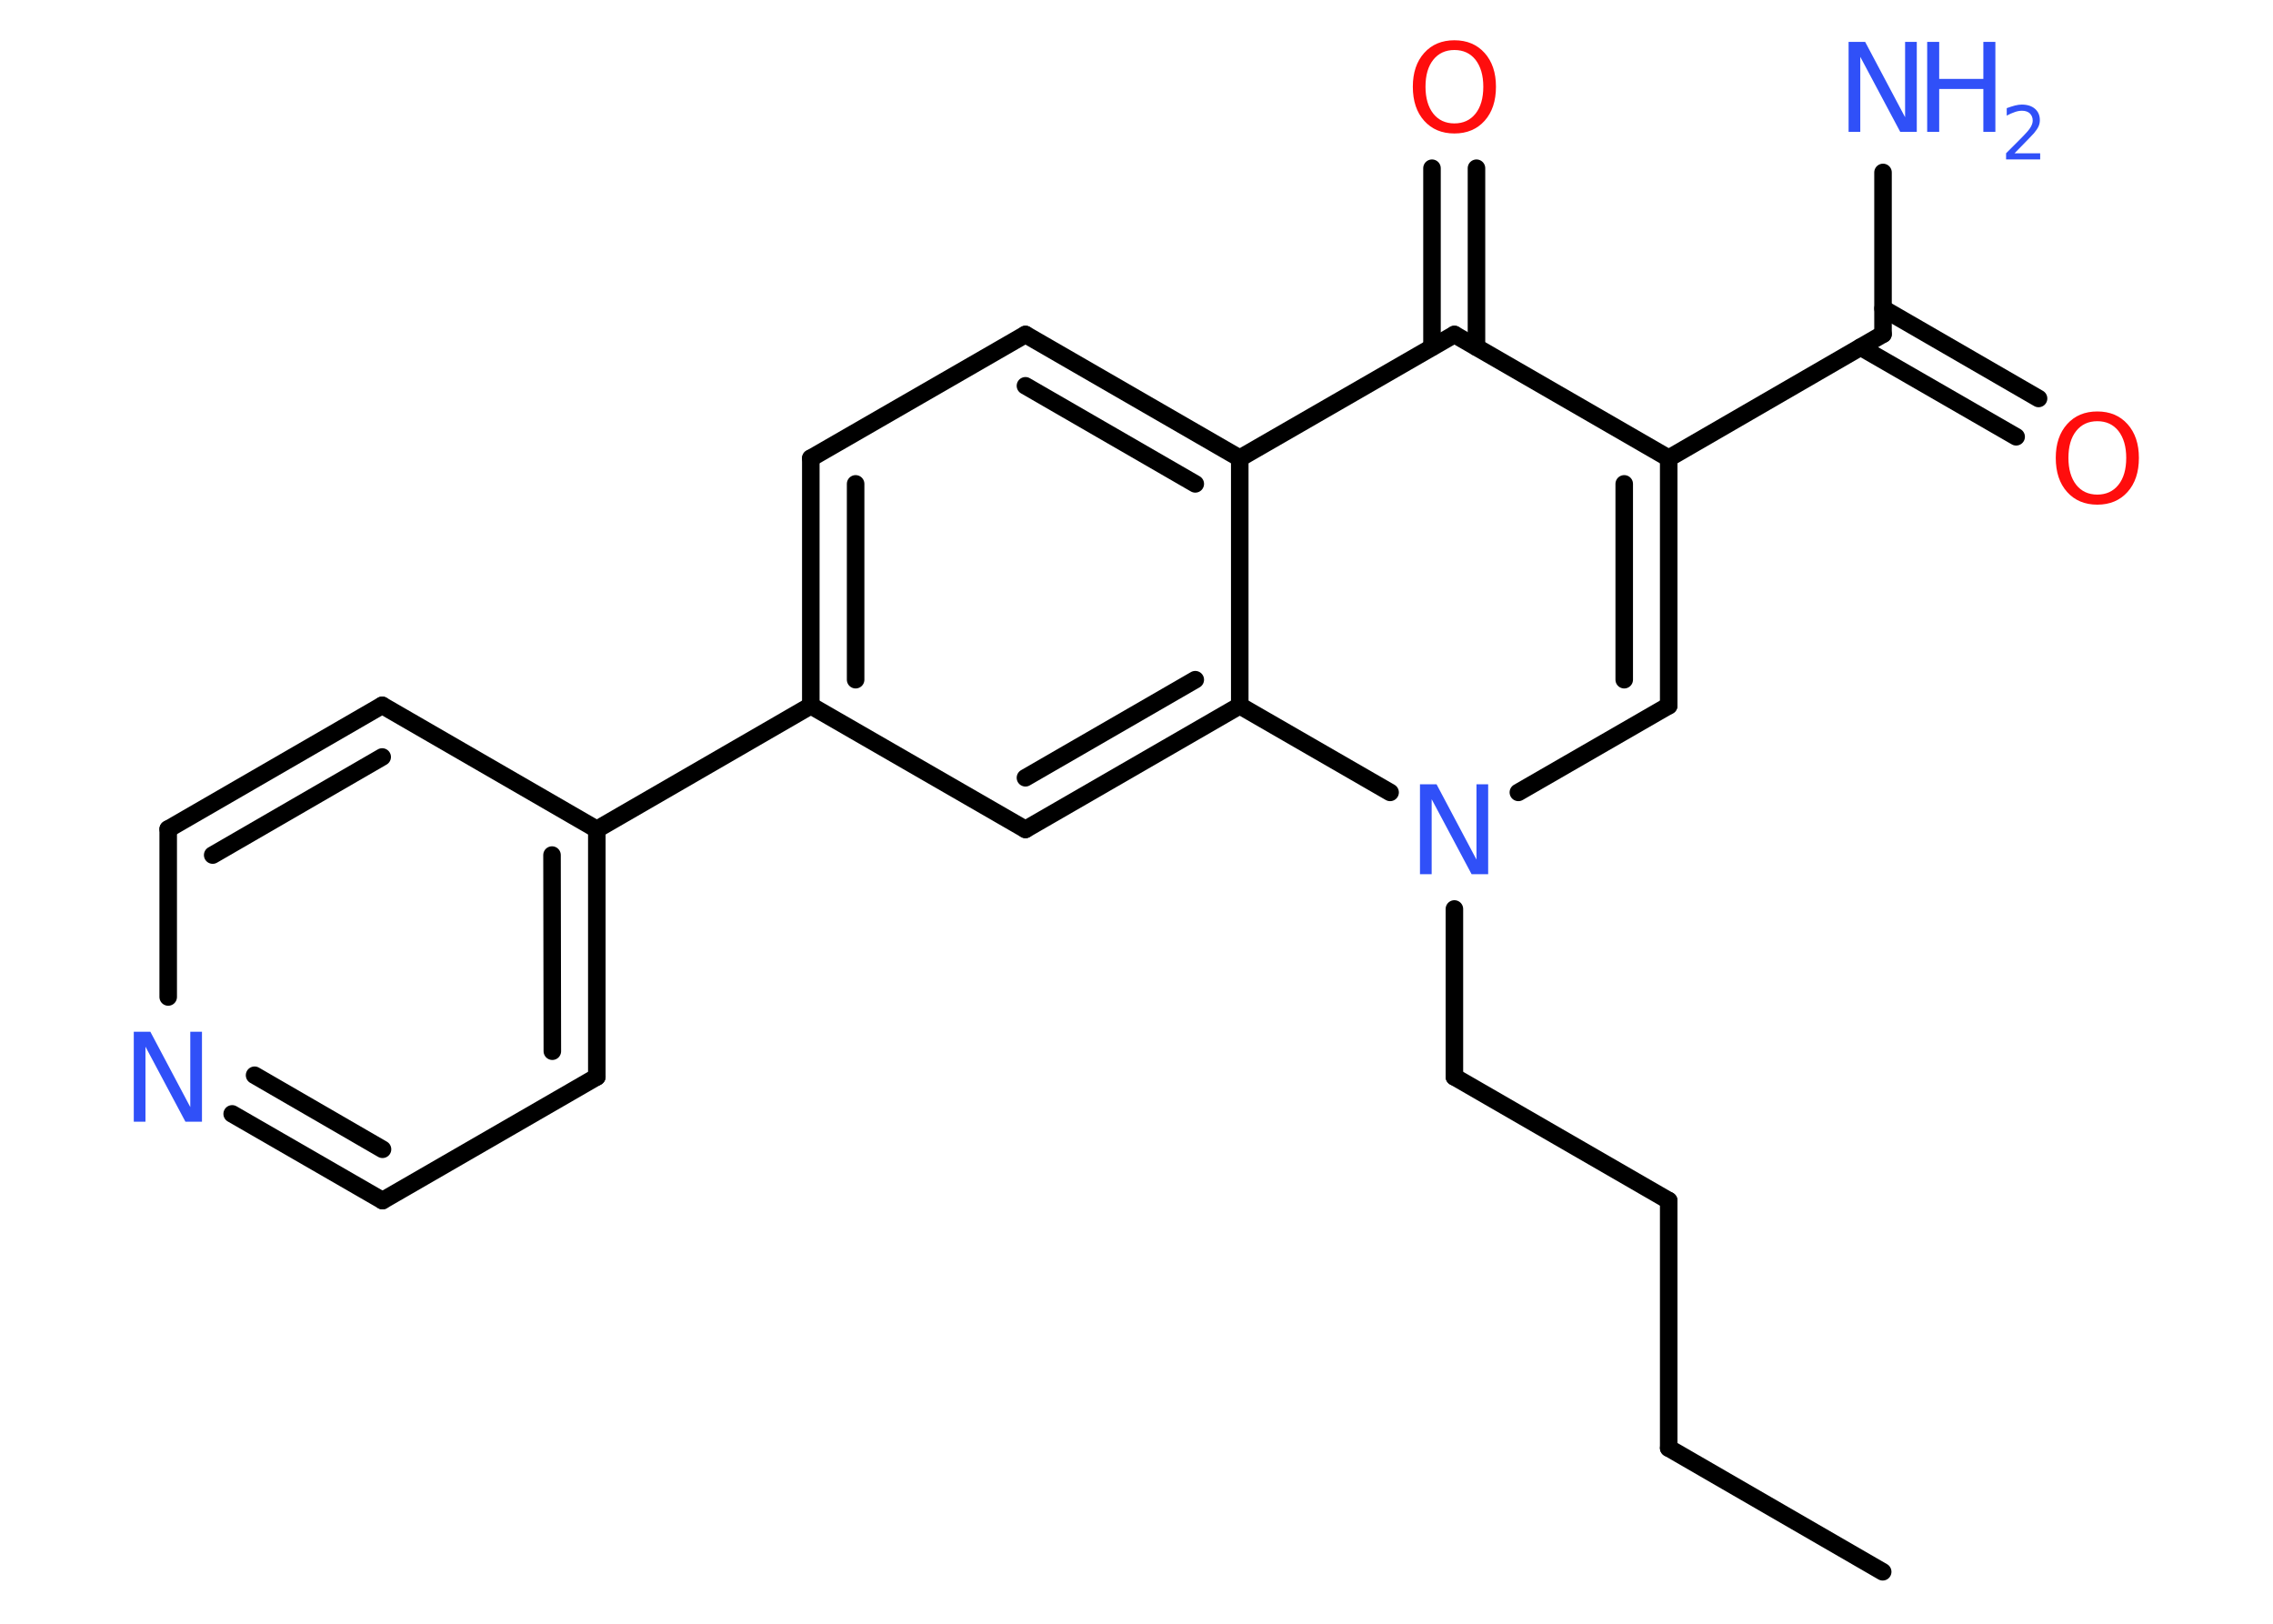 <?xml version='1.0' encoding='UTF-8'?>
<!DOCTYPE svg PUBLIC "-//W3C//DTD SVG 1.1//EN" "http://www.w3.org/Graphics/SVG/1.1/DTD/svg11.dtd">
<svg version='1.2' xmlns='http://www.w3.org/2000/svg' xmlns:xlink='http://www.w3.org/1999/xlink' width='70.0mm' height='50.0mm' viewBox='0 0 70.0 50.0'>
  <desc>Generated by the Chemistry Development Kit (http://github.com/cdk)</desc>
  <g stroke-linecap='round' stroke-linejoin='round' stroke='#000000' stroke-width='.54' fill='#3050F8'>
    <rect x='.0' y='.0' width='70.0' height='50.0' fill='#FFFFFF' stroke='none'/>
    <g id='mol1' class='mol'>
      <line id='mol1bnd1' class='bond' x1='57.98' y1='48.4' x2='51.39' y2='44.59'/>
      <line id='mol1bnd2' class='bond' x1='51.39' y1='44.59' x2='51.39' y2='36.97'/>
      <line id='mol1bnd3' class='bond' x1='51.39' y1='36.97' x2='44.79' y2='33.16'/>
      <line id='mol1bnd4' class='bond' x1='44.79' y1='33.16' x2='44.79' y2='27.99'/>
      <line id='mol1bnd5' class='bond' x1='46.76' y1='24.4' x2='51.39' y2='21.73'/>
      <g id='mol1bnd6' class='bond'>
        <line x1='51.39' y1='21.73' x2='51.39' y2='14.11'/>
        <line x1='50.02' y1='20.93' x2='50.02' y2='14.9'/>
      </g>
      <line id='mol1bnd7' class='bond' x1='51.39' y1='14.11' x2='57.99' y2='10.29'/>
      <line id='mol1bnd8' class='bond' x1='57.99' y1='10.29' x2='57.99' y2='5.31'/>
      <g id='mol1bnd9' class='bond'>
        <line x1='57.99' y1='9.5' x2='62.78' y2='12.27'/>
        <line x1='57.3' y1='10.69' x2='62.09' y2='13.45'/>
      </g>
      <line id='mol1bnd10' class='bond' x1='51.39' y1='14.11' x2='44.79' y2='10.3'/>
      <g id='mol1bnd11' class='bond'>
        <line x1='44.1' y1='10.69' x2='44.1' y2='5.18'/>
        <line x1='45.47' y1='10.69' x2='45.47' y2='5.18'/>
      </g>
      <line id='mol1bnd12' class='bond' x1='44.79' y1='10.3' x2='38.18' y2='14.11'/>
      <g id='mol1bnd13' class='bond'>
        <line x1='38.18' y1='14.11' x2='31.58' y2='10.3'/>
        <line x1='36.81' y1='14.9' x2='31.58' y2='11.88'/>
      </g>
      <line id='mol1bnd14' class='bond' x1='31.58' y1='10.3' x2='24.97' y2='14.11'/>
      <g id='mol1bnd15' class='bond'>
        <line x1='24.97' y1='14.11' x2='24.97' y2='21.73'/>
        <line x1='26.35' y1='14.9' x2='26.35' y2='20.93'/>
      </g>
      <line id='mol1bnd16' class='bond' x1='24.97' y1='21.73' x2='18.38' y2='25.54'/>
      <g id='mol1bnd17' class='bond'>
        <line x1='18.38' y1='33.16' x2='18.38' y2='25.54'/>
        <line x1='17.01' y1='32.37' x2='17.0' y2='26.33'/>
      </g>
      <line id='mol1bnd18' class='bond' x1='18.38' y1='33.16' x2='11.78' y2='36.97'/>
      <g id='mol1bnd19' class='bond'>
        <line x1='7.15' y1='34.3' x2='11.78' y2='36.97'/>
        <line x1='7.84' y1='33.11' x2='11.78' y2='35.39'/>
      </g>
      <line id='mol1bnd20' class='bond' x1='5.18' y1='30.7' x2='5.18' y2='25.53'/>
      <g id='mol1bnd21' class='bond'>
        <line x1='11.77' y1='21.72' x2='5.18' y2='25.53'/>
        <line x1='11.77' y1='23.31' x2='6.55' y2='26.33'/>
      </g>
      <line id='mol1bnd22' class='bond' x1='18.38' y1='25.54' x2='11.77' y2='21.72'/>
      <line id='mol1bnd23' class='bond' x1='24.97' y1='21.73' x2='31.58' y2='25.54'/>
      <g id='mol1bnd24' class='bond'>
        <line x1='31.58' y1='25.54' x2='38.18' y2='21.73'/>
        <line x1='31.58' y1='23.95' x2='36.81' y2='20.93'/>
      </g>
      <line id='mol1bnd25' class='bond' x1='38.18' y1='14.11' x2='38.18' y2='21.73'/>
      <line id='mol1bnd26' class='bond' x1='42.81' y1='24.4' x2='38.18' y2='21.73'/>
      <path id='mol1atm5' class='atom' d='M43.74 24.15h.5l1.23 2.32v-2.32h.36v2.77h-.51l-1.23 -2.31v2.31h-.36v-2.77z' stroke='none'/>
      <g id='mol1atm9' class='atom'>
        <path d='M56.94 1.29h.5l1.23 2.32v-2.32h.36v2.77h-.51l-1.23 -2.31v2.31h-.36v-2.77z' stroke='none'/>
        <path d='M59.35 1.29h.37v1.14h1.36v-1.14h.37v2.77h-.37v-1.32h-1.36v1.32h-.37v-2.77z' stroke='none'/>
        <path d='M62.05 4.72h.78v.19h-1.05v-.19q.13 -.13 .35 -.35q.22 -.22 .28 -.29q.11 -.12 .15 -.21q.04 -.08 .04 -.16q.0 -.13 -.09 -.22q-.09 -.08 -.24 -.08q-.11 .0 -.22 .04q-.12 .04 -.25 .11v-.23q.14 -.05 .25 -.08q.12 -.03 .21 -.03q.26 .0 .41 .13q.15 .13 .15 .35q.0 .1 -.04 .19q-.04 .09 -.14 .21q-.03 .03 -.18 .19q-.15 .15 -.42 .43z' stroke='none'/>
      </g>
      <path id='mol1atm10' class='atom' d='M64.59 12.97q-.41 .0 -.65 .3q-.24 .3 -.24 .83q.0 .52 .24 .83q.24 .3 .65 .3q.41 .0 .65 -.3q.24 -.3 .24 -.83q.0 -.52 -.24 -.83q-.24 -.3 -.65 -.3zM64.59 12.67q.58 .0 .93 .39q.35 .39 .35 1.04q.0 .66 -.35 1.05q-.35 .39 -.93 .39q-.58 .0 -.93 -.39q-.35 -.39 -.35 -1.05q.0 -.65 .35 -1.04q.35 -.39 .93 -.39z' stroke='none' fill='#FF0D0D'/>
      <path id='mol1atm12' class='atom' d='M44.79 1.54q-.41 .0 -.65 .3q-.24 .3 -.24 .83q.0 .52 .24 .83q.24 .3 .65 .3q.41 .0 .65 -.3q.24 -.3 .24 -.83q.0 -.52 -.24 -.83q-.24 -.3 -.65 -.3zM44.79 1.24q.58 .0 .93 .39q.35 .39 .35 1.04q.0 .66 -.35 1.05q-.35 .39 -.93 .39q-.58 .0 -.93 -.39q-.35 -.39 -.35 -1.05q.0 -.65 .35 -1.04q.35 -.39 .93 -.39z' stroke='none' fill='#FF0D0D'/>
      <path id='mol1atm20' class='atom' d='M4.13 31.77h.5l1.23 2.32v-2.32h.36v2.77h-.51l-1.23 -2.31v2.31h-.36v-2.77z' stroke='none'/>
    </g>
  </g>
</svg>
